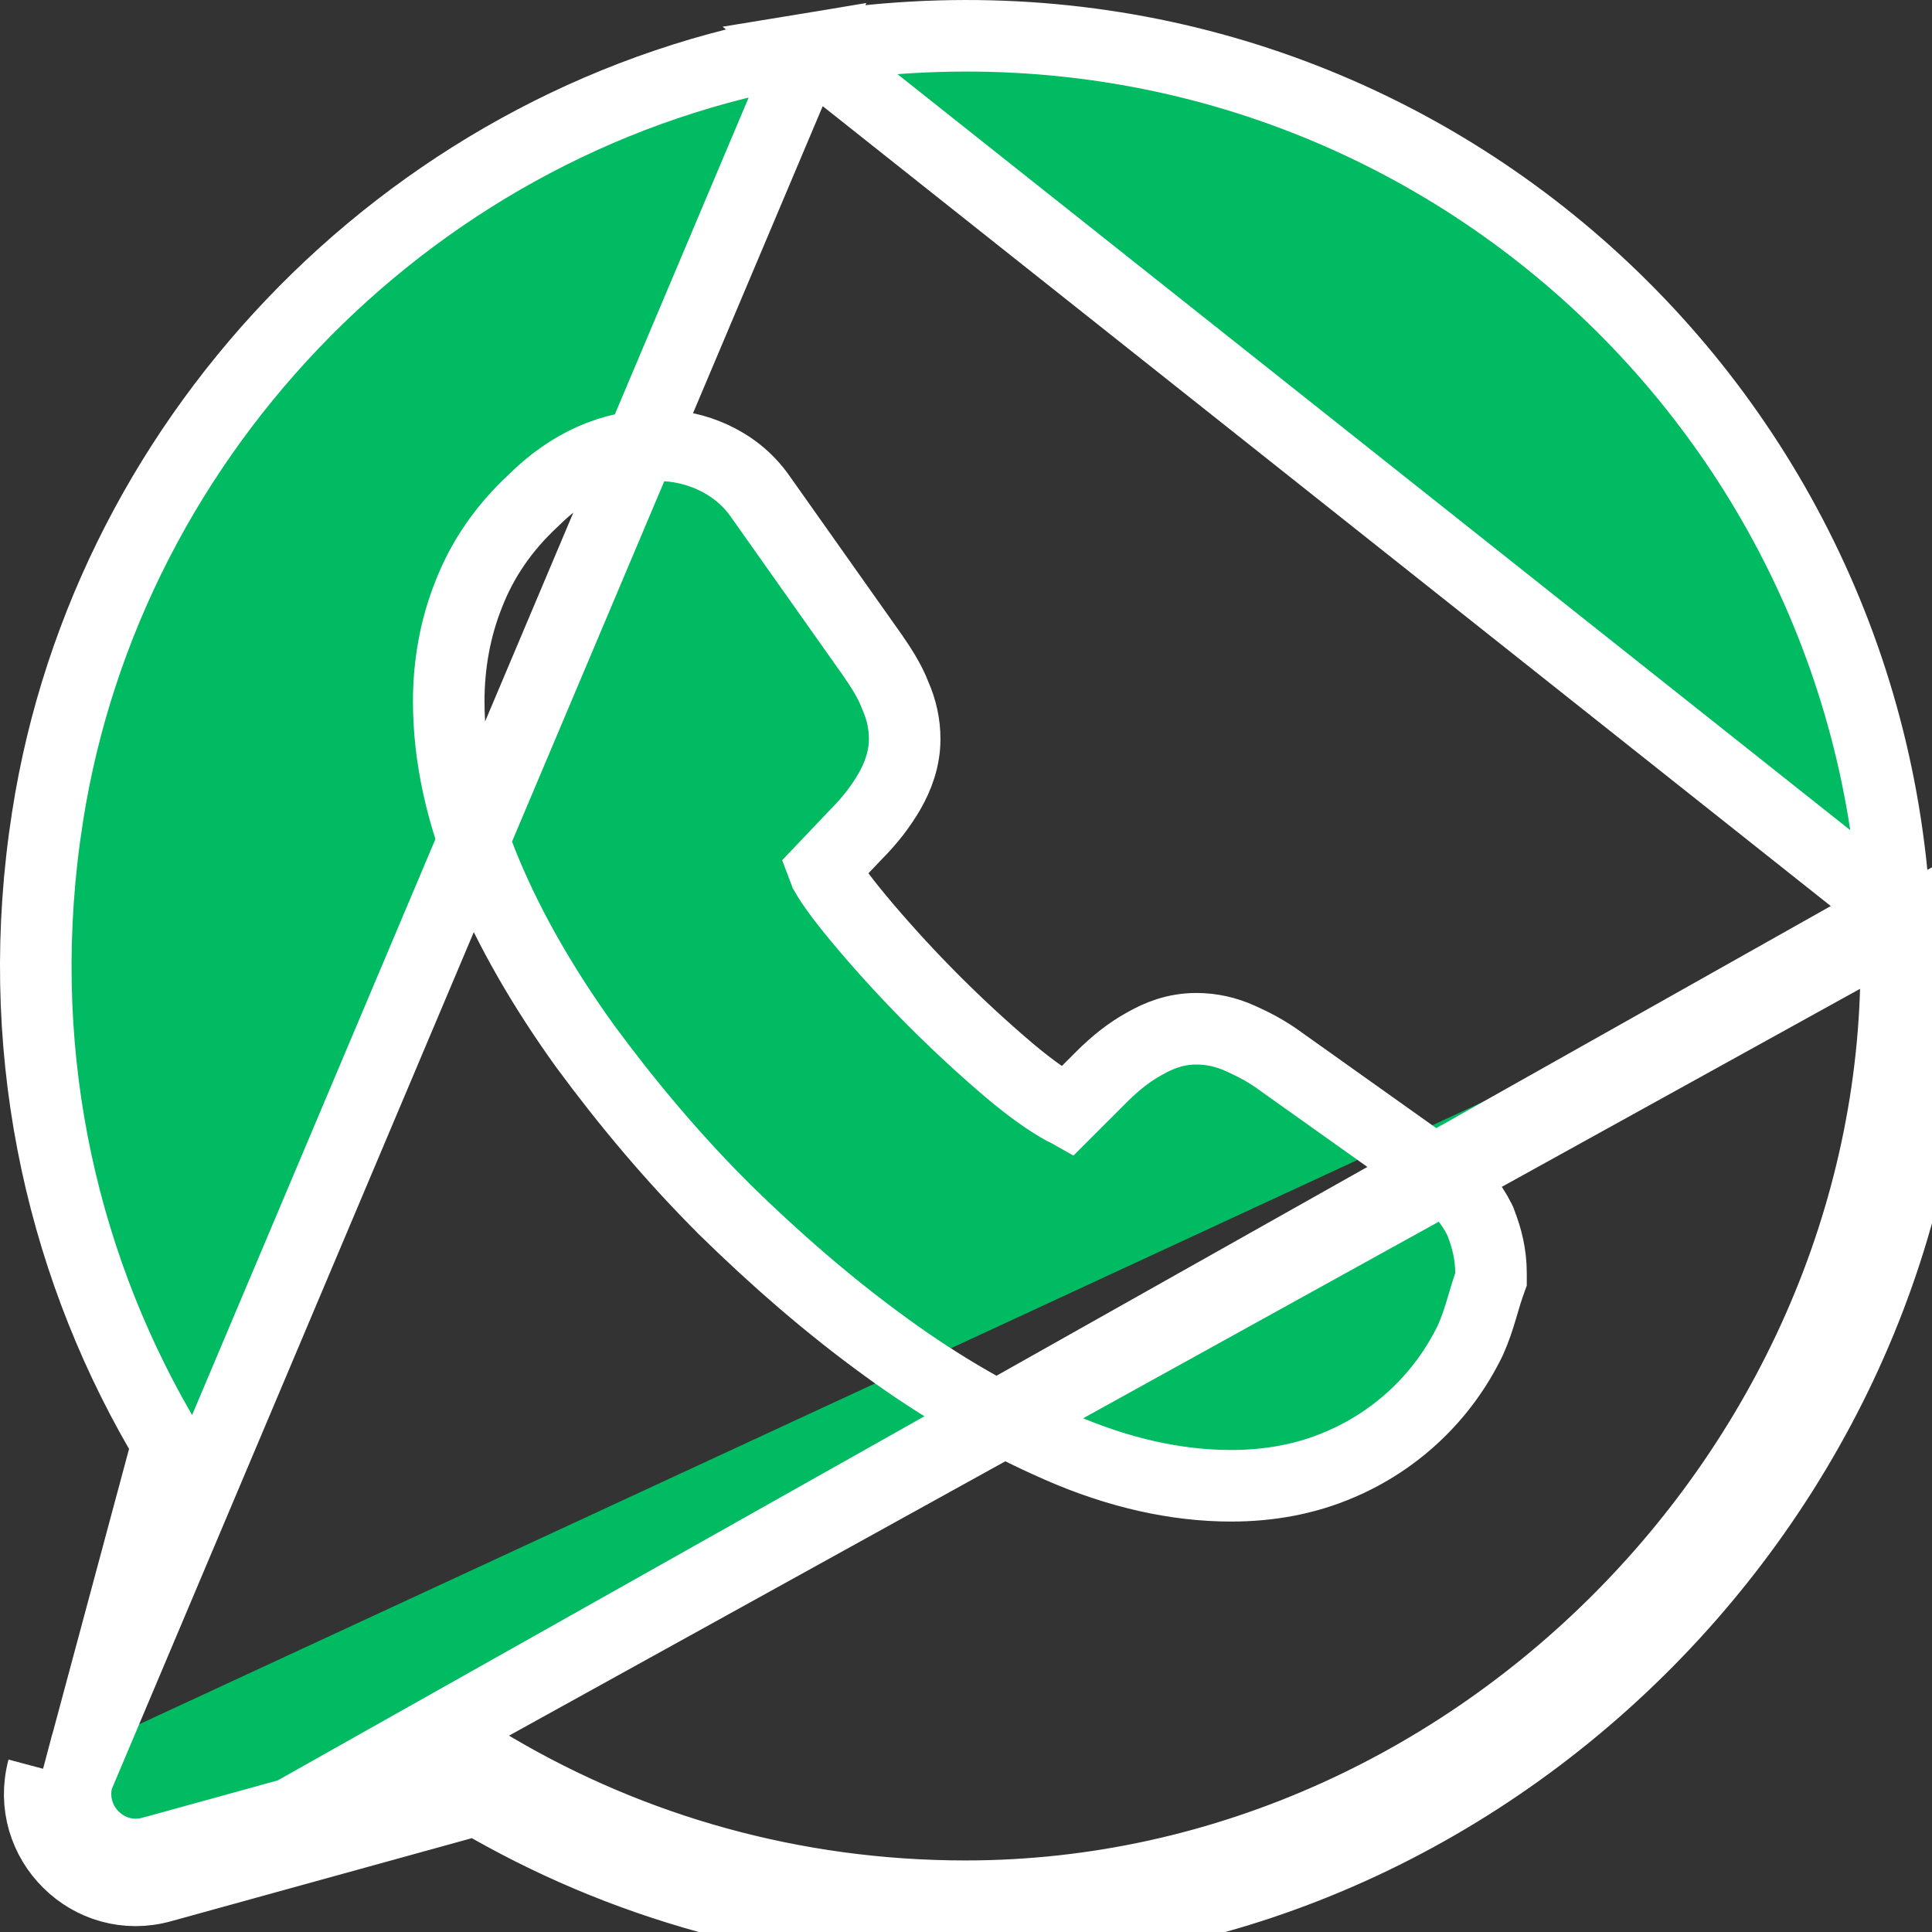 <svg width="27" height="27" viewBox="0 0 27 27" fill="none" xmlns="http://www.w3.org/2000/svg">
<rect x="0" y="0" width="27" height="27" fill="#333333" stroke="none"/>
<path d="M26.479 12.733L26.479 12.733C26.037 5.193 19.187 -0.618 11.293 0.683L26.479 12.733ZM26.479 12.733C26.907 20.033 20.818 26.5 13.493 26.5C11.087 26.5 8.839 25.85 6.916 24.72L6.734 24.612L6.53 24.669L2.129 25.884L2.126 25.884C1.504 26.061 0.915 25.489 1.085 24.848L1.085 24.848L0.602 24.719M26.479 12.733L2.263 26.366M2.263 26.366L6.663 25.151C8.661 26.325 10.996 27 13.493 27C21.106 27 27.423 20.291 26.978 12.704L2.263 26.366ZM2.263 26.366C1.264 26.649 0.332 25.731 0.602 24.719M0.602 24.719L1.085 24.847M0.602 24.719L1.085 24.847M1.085 24.847L2.286 20.38L2.34 20.18L2.237 20C0.82 17.544 0.17 14.568 0.664 11.418L0.664 11.417C1.509 5.987 5.864 1.579 11.293 0.683L1.085 24.847ZM20.543 18.741L20.547 18.733L20.551 18.725C20.618 18.574 20.666 18.425 20.704 18.297C20.715 18.26 20.725 18.226 20.735 18.193C20.761 18.106 20.782 18.033 20.808 17.96L20.837 17.879V17.793C20.837 17.525 20.777 17.3 20.695 17.087L20.687 17.065L20.676 17.043C20.559 16.809 20.384 16.596 20.138 16.426L17.905 14.838C17.702 14.687 17.504 14.589 17.345 14.517C17.133 14.42 16.927 14.377 16.719 14.377C16.43 14.377 16.195 14.47 15.987 14.59C15.791 14.698 15.594 14.85 15.394 15.05L14.917 15.527C14.91 15.523 14.901 15.519 14.893 15.515C14.884 15.511 14.874 15.507 14.863 15.502C14.677 15.4 14.418 15.224 14.1 14.955C13.378 14.341 12.707 13.669 12.093 12.947C11.814 12.618 11.635 12.38 11.536 12.205C11.529 12.185 11.521 12.163 11.511 12.137L11.975 11.649C12.165 11.458 12.312 11.263 12.427 11.066C12.551 10.852 12.643 10.603 12.643 10.328C12.643 10.125 12.602 9.925 12.512 9.72C12.433 9.512 12.307 9.322 12.19 9.152L12.19 9.152L12.187 9.148L10.623 6.936C10.442 6.677 10.206 6.503 9.964 6.391C9.722 6.279 9.461 6.223 9.201 6.223C8.553 6.223 7.96 6.49 7.45 6.998C7.037 7.382 6.738 7.82 6.549 8.309C6.362 8.777 6.271 9.285 6.271 9.801C6.271 10.581 6.451 11.389 6.796 12.209C7.137 13.02 7.603 13.822 8.174 14.616L8.174 14.616L8.177 14.62C8.756 15.407 9.393 16.169 10.116 16.891L10.119 16.895C10.835 17.596 11.582 18.248 12.389 18.832C13.141 19.381 13.951 19.848 14.804 20.222L14.804 20.222C15.627 20.583 16.438 20.764 17.205 20.764C17.734 20.764 18.248 20.673 18.725 20.467C19.519 20.13 20.165 19.517 20.543 18.741Z" fill="#00BB61" stroke="white"/>
</svg>
